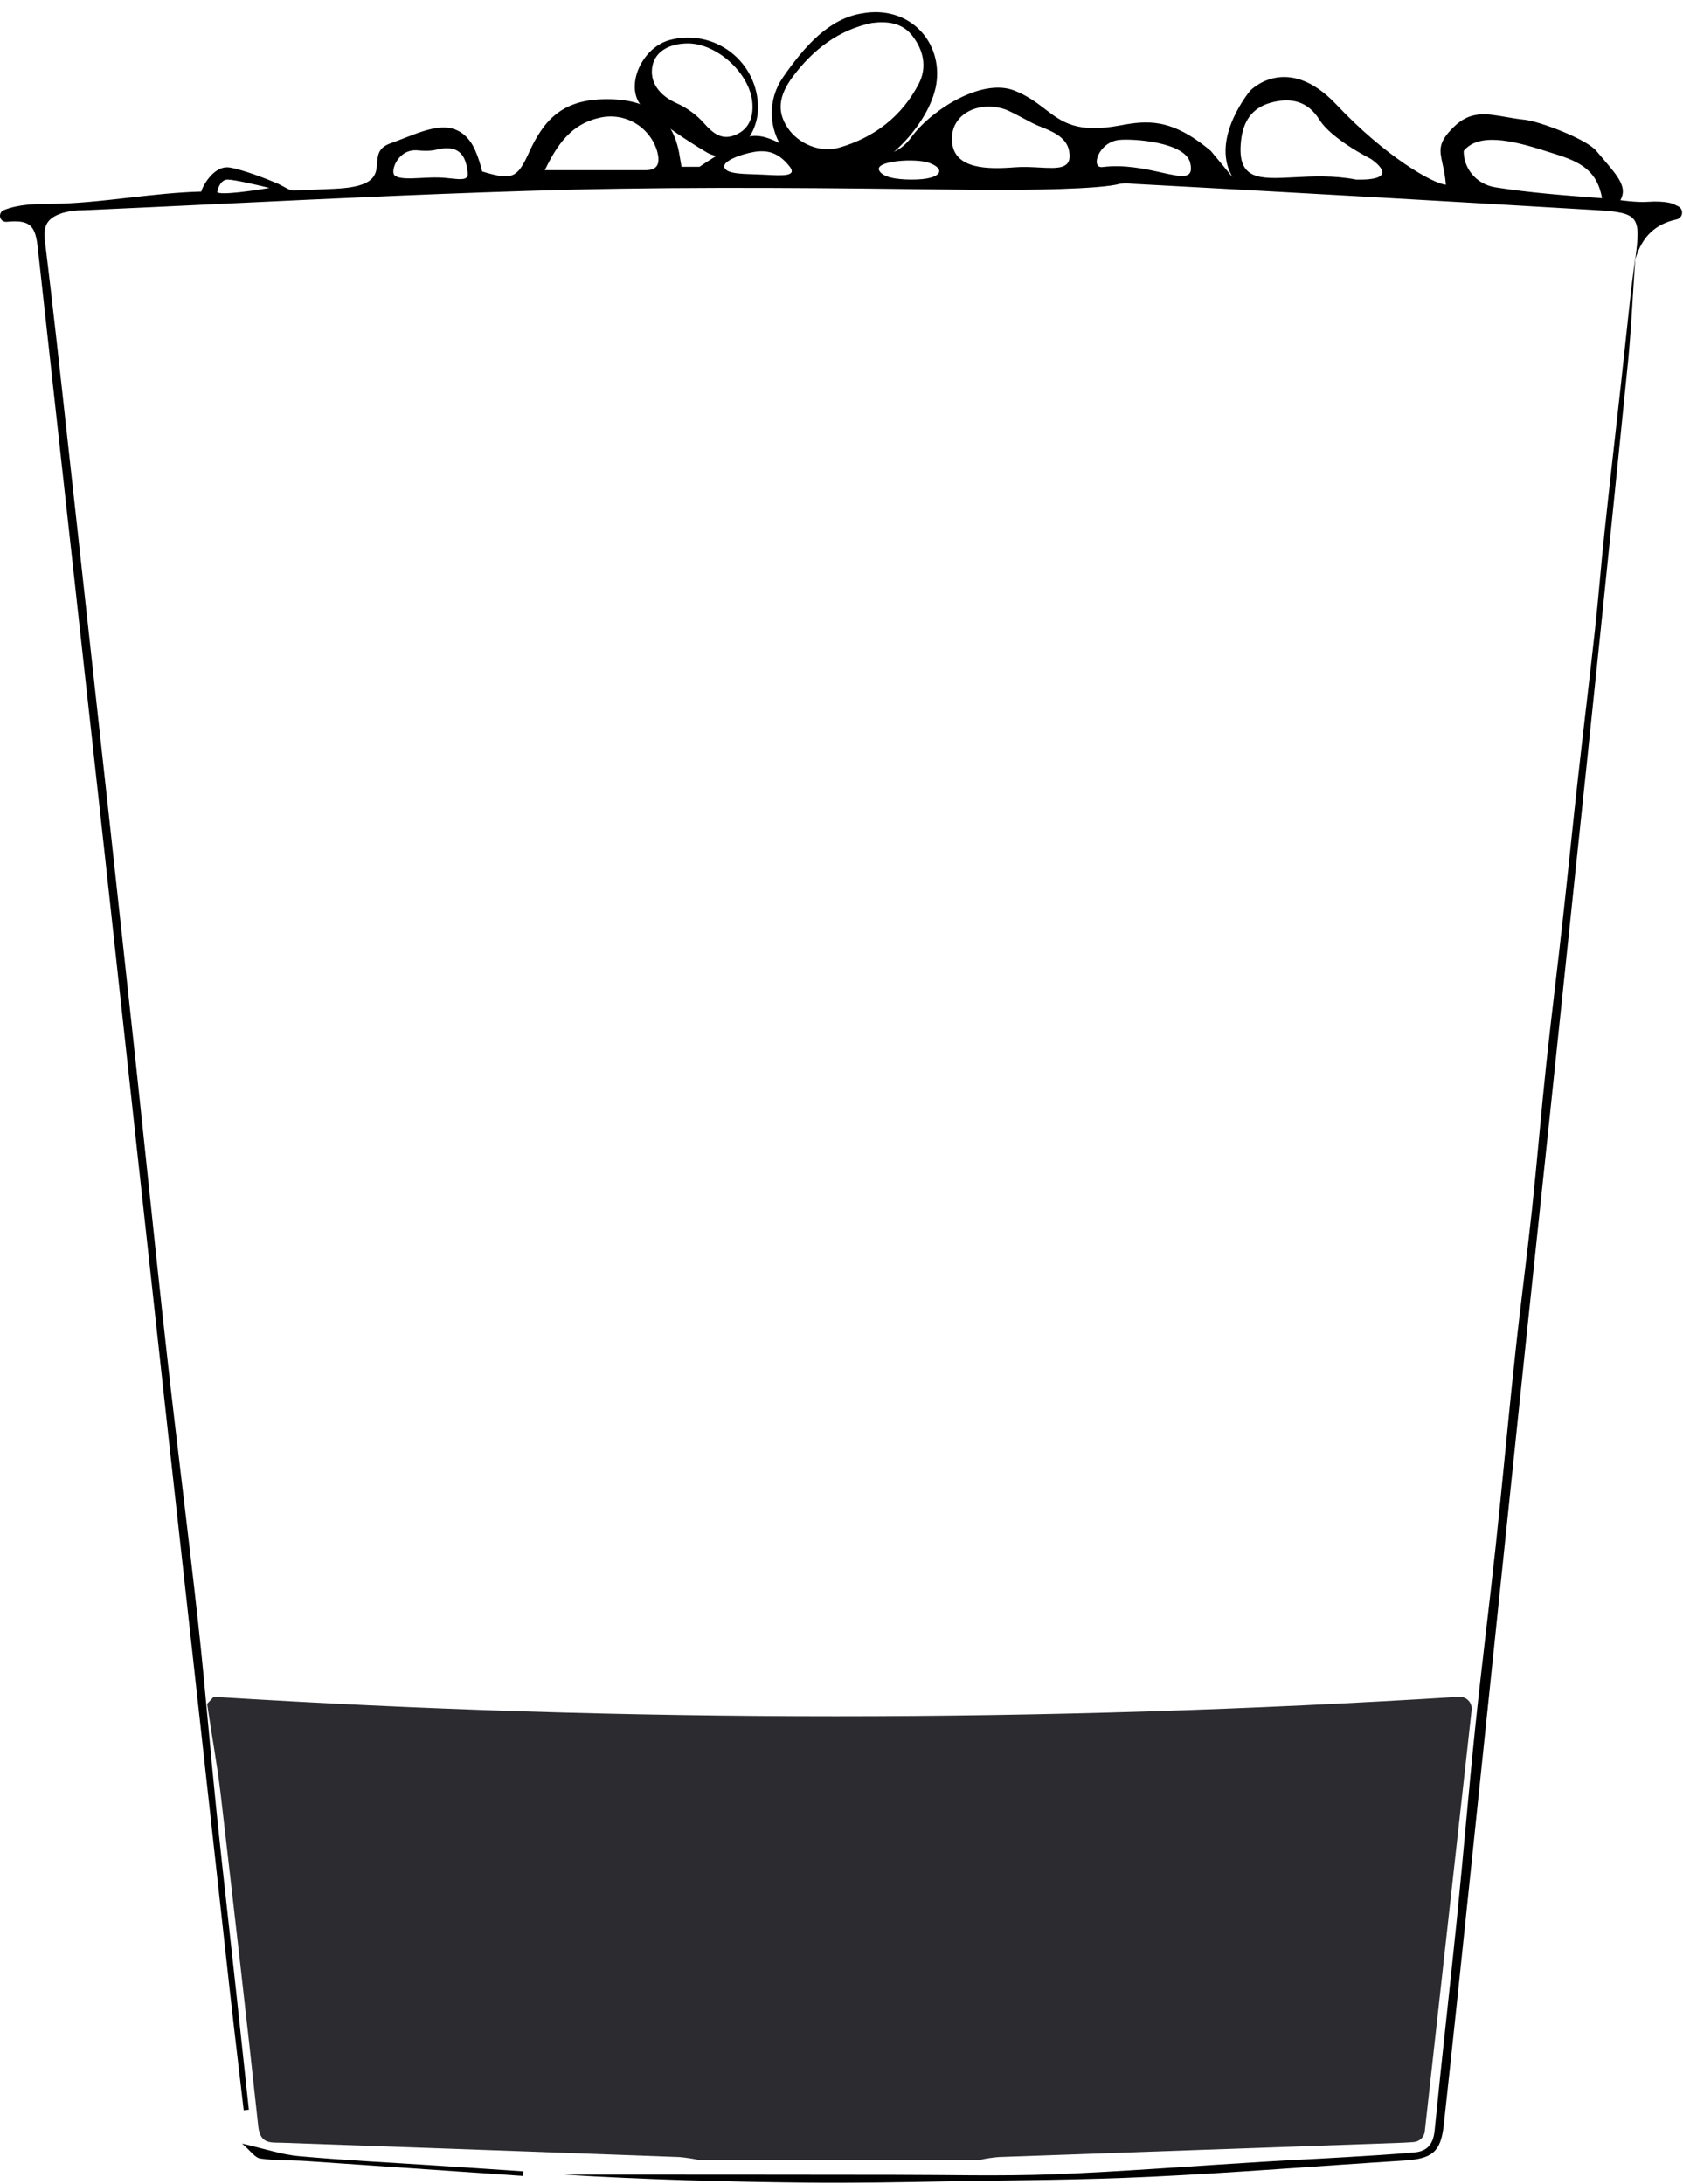 <svg width="403" height="523" viewBox="0 0 403 523" fill="none" xmlns="http://www.w3.org/2000/svg">
<path fill-rule="evenodd" clip-rule="evenodd" d="M382.238 50.314C392.428 50.914 392.958 51.784 391.558 62.104L391.588 62.064C393.178 56.544 396.538 53.594 401.428 52.544C401.775 52.475 402.091 52.297 402.331 52.038C402.572 51.778 402.724 51.449 402.766 51.097C402.808 50.745 402.738 50.39 402.566 50.08C402.394 49.771 402.129 49.524 401.808 49.374C401.458 49.224 401.128 49.064 400.808 48.884C400.808 48.884 399 48 394.488 48.324C391.956 48.506 388 47.933 388 47.933C389.748 44.911 387.475 42.257 383.87 38.046L383.867 38.042C383.349 37.437 382.803 36.8 382.238 36.124C379.862 33.286 368.681 29.046 365 28.664C363.386 28.497 361.9 28.237 360.506 27.994C355.702 27.155 352 26.508 348 30.5C344.314 34.179 344.684 35.87 345.414 39.209C345.707 40.543 346.056 42.141 346.228 44.234C343.097 43.962 331.822 37.574 320 25.034C308.178 12.494 299.388 21.684 299.388 21.684C299.388 21.684 289.918 32.904 294.918 42.044C295.026 42.243 295.09 42.359 295.079 42.367C295.063 42.378 294.896 42.17 294.491 41.666L294.49 41.665V41.664C293.799 40.804 292.418 39.084 289.918 36.124C280.5 28.214 274.676 28.826 268.188 30.034C257.866 31.956 254.333 29.254 250.241 26.124C248.223 24.581 246.069 22.933 242.898 21.684C235.216 18.66 223.417 26.054 218.478 32.504C215.121 37.455 210.609 37.466 205.663 37.479C203.346 37.484 200.934 37.49 198.5 38.004C195.11 38.72 191.838 36.985 188.627 35.282C184.694 33.196 180.854 31.159 177 33.734C173.13 36.32 171.748 37.187 170.671 37.862C169.8 38.408 169.128 38.829 167.5 39.934H163.198L163.126 39.546V39.544C162.978 38.739 162.852 38.055 162.748 37.364C161.188 27.214 154.348 23.424 144.188 23.764C134.468 24.084 130.138 28.854 126.648 36.564C123.868 42.694 122.618 43.244 115.448 41.054C115.448 41.054 114.369 36.184 112.5 33.734C108.511 28.505 102.871 30.702 96.791 33.071L96.791 33.071C95.706 33.494 94.606 33.922 93.5 34.314C90.58 35.35 90.442 37.179 90.3 39.05C90.088 41.861 89.868 44.764 80.189 45.203L80.187 45.203C76.841 45.355 73.496 45.506 70.148 45.604C69.627 45.617 69.098 45.33 68.219 44.852L68.219 44.851C67.747 44.595 67.174 44.283 66.448 43.934C63.965 42.874 58.2 40.625 55 40.109C51 39.465 48.218 45.203 48.218 45.874C42.436 46.02 36.62 46.681 30.828 47.34H30.828C24.532 48.056 18.265 48.768 12.102 48.812C8.351 48.839 4.564 48.866 0.908 50.304C0.589 50.435 0.327 50.673 0.167 50.978C0.007 51.283 -0.04 51.634 0.034 51.971C0.108 52.307 0.299 52.606 0.572 52.815C0.846 53.024 1.184 53.13 1.528 53.114C6.888 52.604 8.418 53.714 9.008 59.014C14.341 107.308 19.674 155.598 25.008 203.884C30.055 250.204 35.121 296.518 40.208 342.824C45.121 387.311 50.048 431.798 54.988 476.284C55.686 482.604 56.431 488.907 57.175 495.207C57.572 498.566 57.968 501.925 58.358 505.284L59.588 505.144L56.588 477.244C56 471.808 55.398 466.374 54.795 460.94L54.795 460.938L54.795 460.937C53.757 451.58 52.719 442.223 51.758 432.854C51.104 426.486 50.513 420.11 49.923 413.734C49.14 405.283 48.357 396.834 47.428 388.404C46.215 377.414 44.906 366.437 43.598 355.459H43.598C42.361 345.081 41.124 334.704 39.968 324.314C38.335 309.685 36.797 295.044 35.258 280.401C34.394 272.172 33.529 263.942 32.648 255.714C30.501 235.821 28.338 215.924 26.158 196.024C23.671 173.498 21.195 150.971 18.728 128.444C17.865 120.771 17.025 113.095 16.184 105.418C14.432 89.423 12.681 73.425 10.728 57.444C10.228 53.314 12.048 51.964 15.048 50.964C16.654 50.53 18.314 50.321 19.978 50.344C31.079 49.853 42.179 49.322 53.279 48.791H53.279C81.025 47.465 108.772 46.139 136.528 45.424C167.974 44.661 199.456 45.043 230.923 45.424L230.939 45.424C232.879 45.448 234.818 45.471 236.758 45.494C245.232 45.494 263.474 45.359 268.188 44.004C269.182 43.847 270.194 43.847 271.188 44.004C308.215 46.004 345.231 48.108 382.238 50.314ZM328.186 38.004C328.186 38.004 318.856 33.344 315.946 28.664C313.176 24.204 309.076 23.244 304.256 24.594C299.676 25.884 297.656 29.164 297.166 33.734C296.148 43.179 301.572 42.892 309.871 42.452C314.207 42.222 319.328 41.951 324.726 43.004C336.412 43.279 328.186 38.004 328.186 38.004ZM369.998 36.124C361.688 33.454 353.998 31.844 350.498 36.124C350.398 40.124 353.356 44.134 358.176 44.874C366.42 46.166 374.775 46.796 383.606 47.461L383.608 47.461C382.32 39.99 377.181 38.379 371.189 36.499L371.185 36.498C370.793 36.375 370.397 36.251 369.998 36.124ZM228.006 34.314C228.769 40.501 236.526 40.564 242.896 40.064C244.969 39.899 247.019 40.01 248.864 40.109C253.489 40.359 256.825 40.539 255.998 36.124C255.365 32.742 251.767 31.342 248.62 30.117C247.758 29.781 246.398 29.055 244.992 28.304C243.295 27.397 241.531 26.456 240.498 26.124C234.005 24.039 227.172 27.546 228.006 34.314ZM130.456 40.754H154.586C157.636 40.754 158.066 38.944 157.406 36.384C156.599 33.483 154.695 31.009 152.098 29.485C149.501 27.96 146.413 27.505 143.486 28.214C136.836 29.704 133.446 34.534 130.456 40.754ZM218.478 43C217 43 211.5 43 210.5 40.754C209.5 38.508 219.19 37.805 222.5 39C226.635 40.493 225.518 43 218.478 43ZM173.998 40.754C171.551 38.919 177.483 36.898 180.498 36.384C184.199 35.753 186.628 36.853 188.998 39.764C191.029 42.258 187.532 42.072 183.35 41.849L183 41.83C182.22 41.789 181.42 41.763 180.633 41.737C177.772 41.645 175.069 41.557 173.998 40.754ZM104.78 35.779C103.773 36.003 102.691 36.245 100 36C95.266 35.57 93.379 41.066 94.5 42C95.56 42.884 98.108 42.755 100.94 42.611C102.272 42.543 103.667 42.473 105 42.502C106.055 42.526 107.071 42.634 107.987 42.732C110.417 42.991 112.14 43.175 112 41.5C111.6 36.7 109.5 35.5 107 35.5C106.029 35.5 105.42 35.636 104.78 35.779ZM52 46C52.167 45 52.9 43 54.5 43C56.1 43 61.833 44.333 64.5 45C60.667 45.667 52.8 46.8 52 46ZM278.1 41.308C274.273 40.457 269.261 39.342 264 40C261.043 40.37 263 34 268 33.5C271.483 33.152 283.824 34.033 285 39C285.96 43.055 283.003 42.398 278.1 41.308Z" fill="black"/>
<path d="M206.528 3.196C217.325 1.281 225.308 9.386 224.313 19.258C223.394 28.703 212.123 40.918 202.717 42.297C199.917 42.789 197.035 42.473 194.408 41.387C191.781 40.3 189.518 38.487 187.883 36.161C185.948 33.634 184.869 30.556 184.803 27.374C184.737 24.192 185.687 21.072 187.516 18.467C192.693 11.028 198.53 4.403 206.528 3.196ZM208.792 5.497C200.8 7.15 194.706 11.878 189.867 18.316C186.348 23.041 186.069 26.775 188.59 30.575C191.112 34.374 196.306 36.705 201.024 35.324C209.352 32.909 215.967 27.844 220.011 20.04C222.032 16.13 221.161 12.081 218.49 8.6C216.064 5.463 212.568 5.02 208.792 5.497Z" fill="black"/>
<path d="M181.511 25.783C181.511 33.333 174.661 39.783 169.231 36.483C164.007 33.402 159.025 29.925 154.331 26.083C149.111 21.693 153.331 11.463 160.331 9.593C162.82 8.913 165.432 8.816 167.964 9.311C170.496 9.805 172.88 10.878 174.93 12.445C176.979 14.011 178.64 16.03 179.781 18.344C180.923 20.657 181.515 23.203 181.511 25.783ZM164.761 10.393C160.181 10.393 156.941 12.393 156.251 15.693C155.421 19.633 157.881 22.913 162.131 24.763C164.616 25.89 166.834 27.529 168.641 29.573C170.701 31.893 172.791 33.573 175.841 32.403C179.221 31.133 180.401 28.253 180.171 24.793C179.711 17.743 171.851 10.433 164.761 10.393Z" fill="black"/>
<path d="M391.558 62.094C390.918 71.184 390.558 80.294 389.558 89.354C385.425 130.414 381.185 171.458 376.838 212.484C373.091 248.404 369.311 284.314 365.498 320.214C361.058 362.741 356.621 405.274 352.188 447.814C350.058 468.164 347.948 488.524 345.708 508.864C344.998 515.324 342.888 516.864 336.298 517.314C316.078 518.584 295.868 520.224 275.628 521.194C259.358 521.974 243.058 522.024 226.768 522.304C215.628 522.504 204.488 522.744 193.348 522.614C173.898 522.394 154.458 521.894 134.998 520.684H139.298C164.245 520.684 189.198 520.701 214.158 520.734C226.908 520.734 239.668 521.094 252.398 520.604C269.128 519.944 285.828 518.604 302.548 517.604C309.158 517.194 315.788 516.894 322.398 516.494C327.838 516.174 333.278 515.844 338.708 515.364C341.768 515.104 343.208 513.364 343.528 510.144C345.208 493.144 347.158 476.244 348.878 459.284C350.408 444.134 351.658 428.944 353.228 413.804C354.748 399.164 356.608 384.564 358.178 369.934C359.818 354.614 361.178 339.284 362.858 323.934C364.088 312.424 365.628 300.934 366.858 289.434C368.088 277.934 369.018 266.364 370.248 254.854C371.488 243.194 372.968 231.564 374.248 219.854C375.478 208.854 376.568 197.794 377.798 186.764C379.128 174.764 380.608 162.764 381.918 150.814C382.768 143.084 383.358 135.324 384.188 127.594C385.428 115.924 386.778 104.274 388.068 92.594C388.908 85.034 389.688 77.464 390.528 69.904C390.818 67.284 391.198 64.674 391.528 62.044L391.558 62.094Z" fill="black"/>
<path d="M125.258 521.004C107.925 519.817 90.591 518.627 73.258 517.434C69.618 517.194 65.928 517.364 62.338 516.834C61.028 516.634 59.938 514.934 57.968 513.264C63.548 514.534 67.498 515.904 71.538 516.264C82.728 517.264 93.948 517.824 105.168 518.564L125.308 519.904L125.258 521.004Z" fill="black"/>
<path d="M234.028 517.164H167.728C167.568 517.179 167.408 517.179 167.248 517.164C165.74 516.841 164.214 516.61 162.678 516.474C131.025 515.314 99.375 514.178 67.728 513.064C64.998 512.964 62.308 513.524 61.838 509.134C58.998 482.584 55.908 456.074 52.838 429.554C51.988 422.334 50.638 415.164 49.598 407.964L51.168 406.274C150.477 412.494 250.079 412.494 349.388 406.274C349.802 406.252 350.215 406.319 350.601 406.472C350.986 406.625 351.333 406.86 351.618 407.161C351.904 407.461 352.12 407.82 352.253 408.213C352.386 408.605 352.432 409.022 352.388 409.434C348.608 443.434 344.898 476.784 341.168 510.354C341.094 511.013 340.793 511.626 340.317 512.087C339.84 512.549 339.219 512.831 338.558 512.884C337.558 512.964 336.558 513.034 335.638 513.064C303.471 514.191 271.301 515.328 239.128 516.474C237.588 516.606 236.058 516.837 234.548 517.164C234.375 517.182 234.201 517.182 234.028 517.164Z" fill="#2C2B30"/>
</svg>
